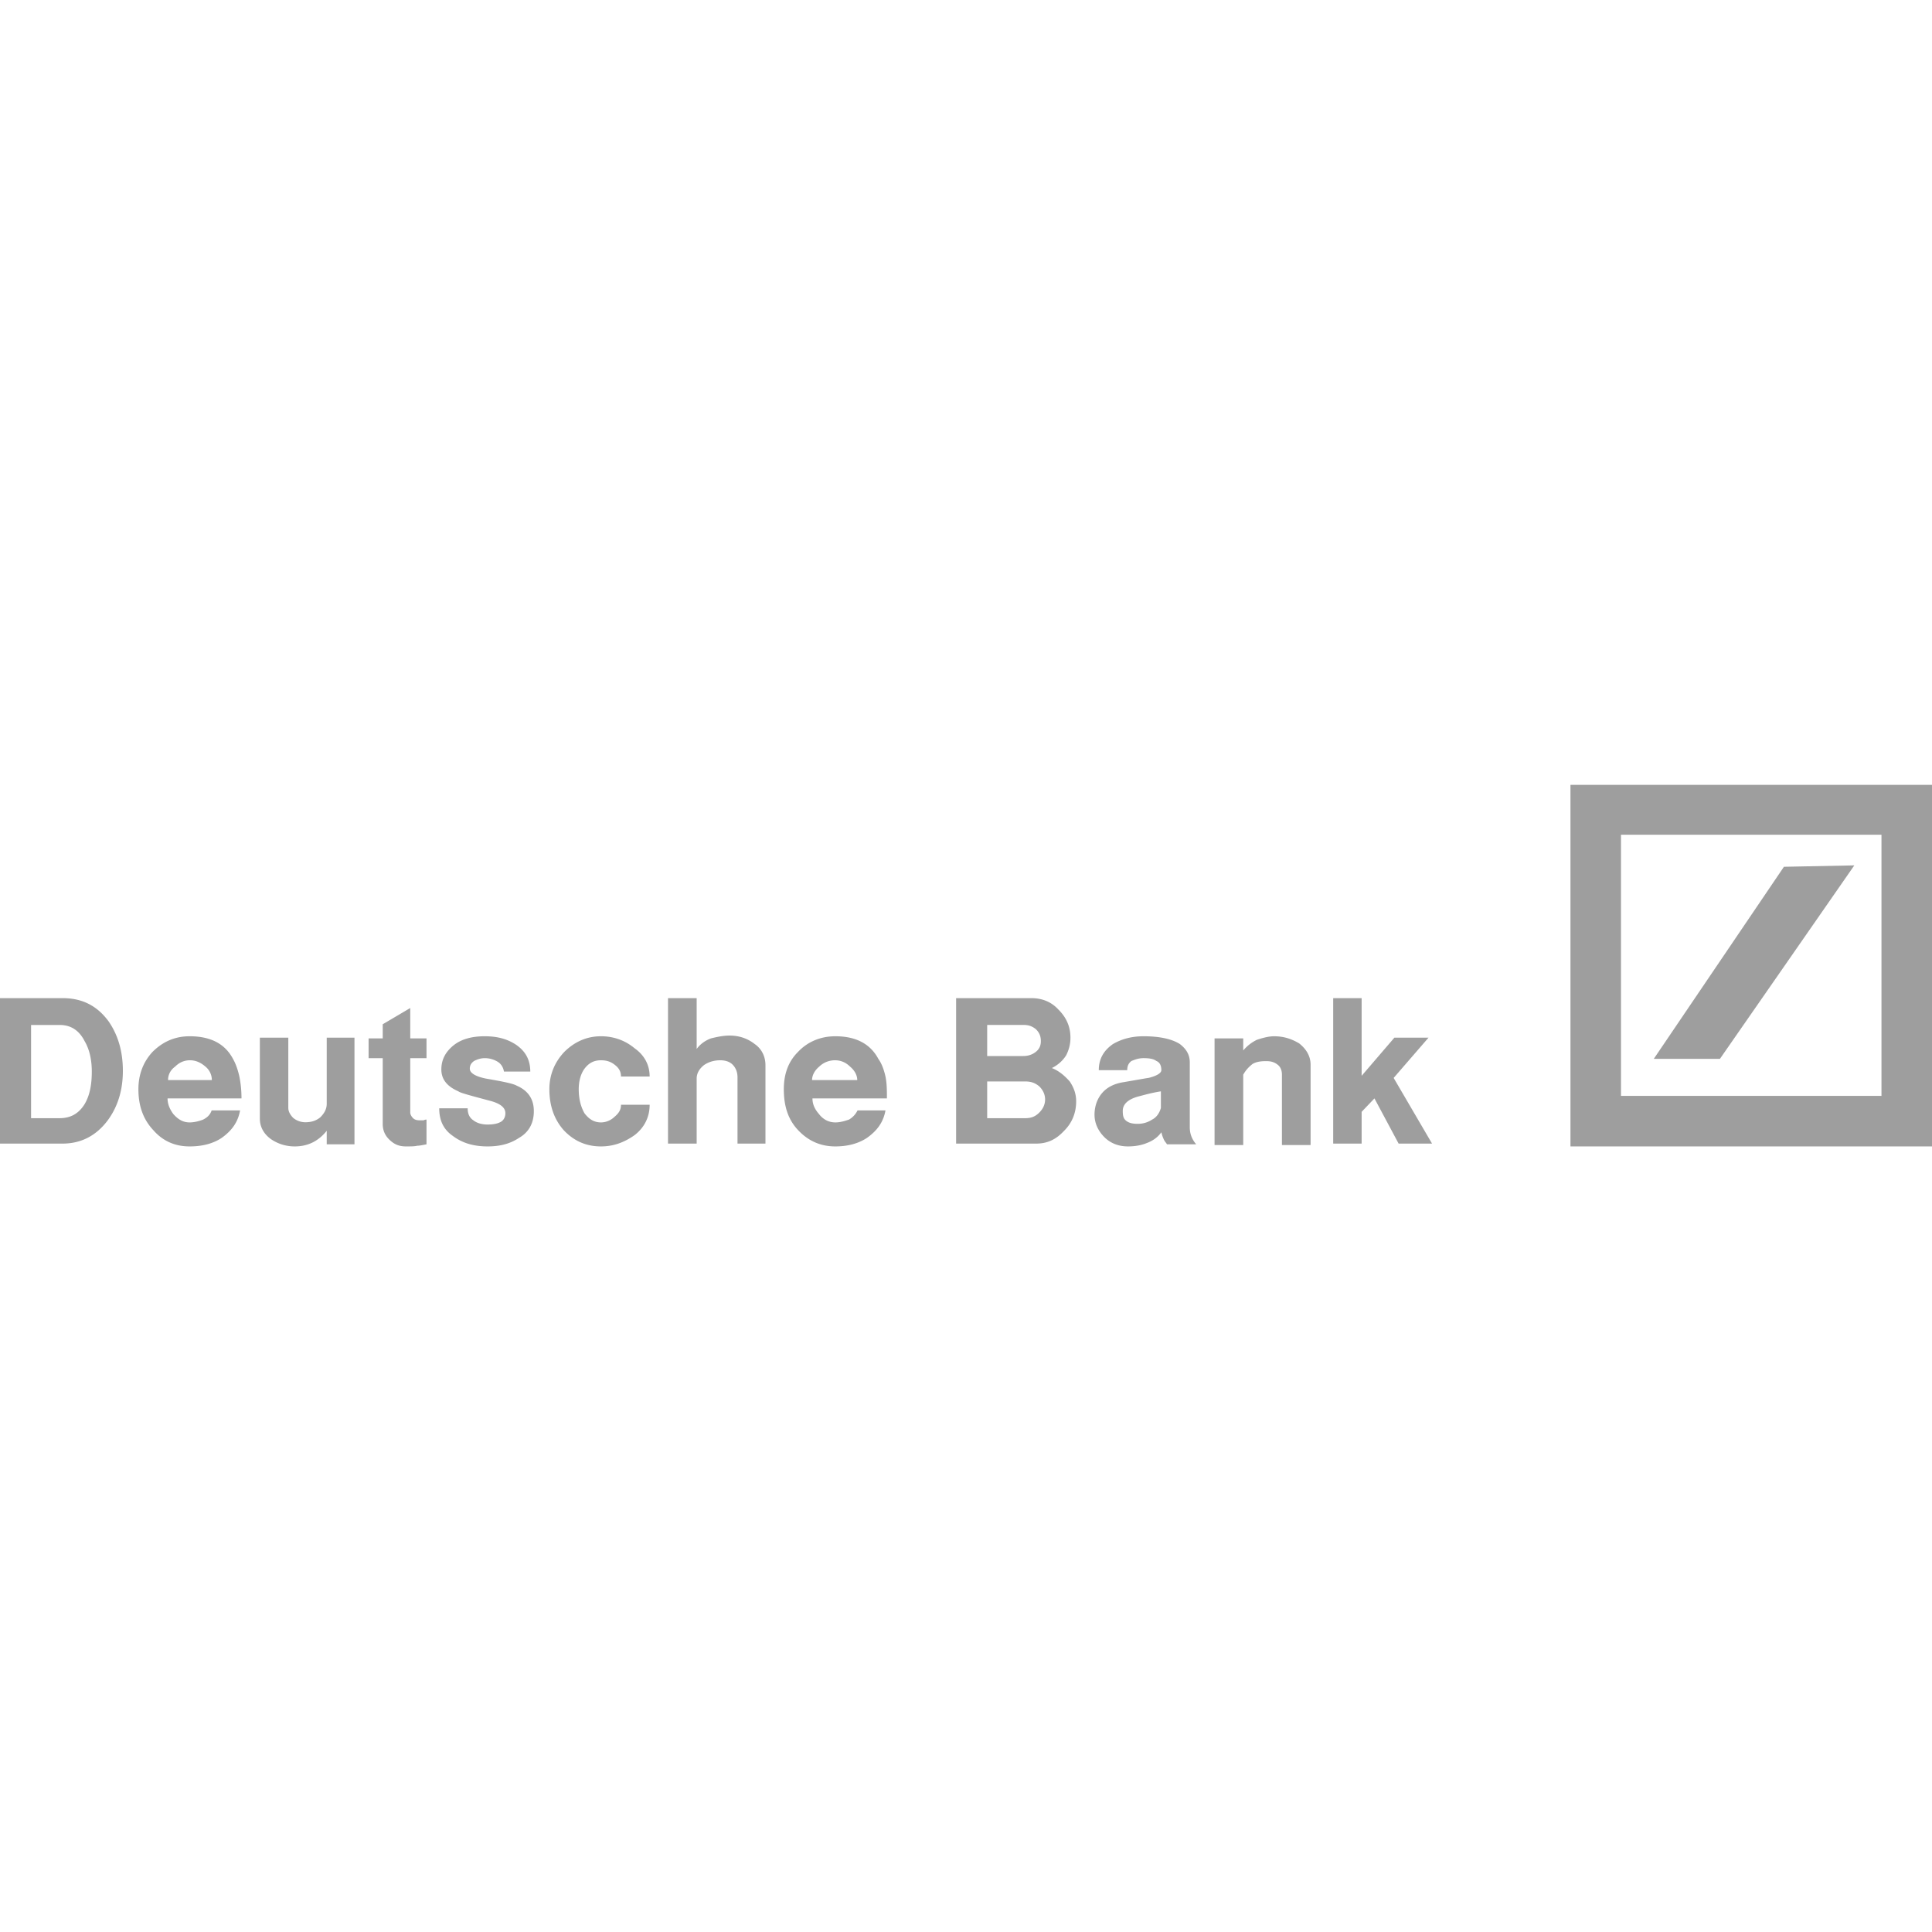 <?xml version="1.0" standalone="no"?><!DOCTYPE svg PUBLIC "-//W3C//DTD SVG 1.1//EN" "http://www.w3.org/Graphics/SVG/1.1/DTD/svg11.dtd"><svg class="icon" width="128px" height="128.00px" viewBox="0 0 1024 1024" version="1.1" xmlns="http://www.w3.org/2000/svg"><path fill="#9e9e9e" d="M832.374 607.626V416H1024v191.626H832.374z m26.782-26.782h138.063V442.409H859.156v138.435z m17.382-19.628l68.976-101.798 37.316-0.751-71.236 102.55h-35.056zM706.62 529.03H721.7v41.173l17.342-20.21h18.093l-18.472 21.332 20.354 34.805h-17.72l-12.81-23.953-6.787 7.114v16.839H706.62v-77.1z m-62.877 21.34h15.194v6.405c1.896-2.26 4.18-4.145 7.215-5.653 3.422-1.13 6.458-1.881 9.117-1.881 5.325 0 9.5 1.502 13.298 3.767 3.798 3.01 6.076 6.778 6.076 11.302v42.568H679.45v-37.293c0-2.265-0.757-4.146-2.278-5.275-1.902-1.508-3.804-1.887-6.076-1.887-3.047 0-5.325 0.379-7.221 1.508-1.896 1.508-3.417 3.016-4.937 5.654v37.293h-15.194V550.37z m-28.445 36.861v-8.797c-4.951 0.768-8.77 1.915-11.817 2.678-5.723 1.531-8.393 4.21-8.393 7.656 0 2.673 0.383 4.204 1.91 5.35 1.52 1.153 3.43 1.532 6.1 1.532 2.67 0 5.34-0.768 7.626-2.294 2.287-1.147 3.82-3.441 4.574-6.125z m-17.843-20.028h-15.078c0-5.988 2.643-10.477 7.541-13.849 4.52-2.62 9.797-4.113 16.203-4.113 8.672 0 15.072 1.493 19.22 4.113 3.394 2.62 5.27 5.617 5.27 9.736v34.436c0 3.367 1.135 6.363 3.4 8.978h-15.456c-0.757-1.122-1.503-1.863-1.887-2.99-0.373-0.747-0.746-1.875-1.13-3.373-1.875 2.626-4.52 4.5-7.536 5.617-2.633 1.128-6.028 1.869-10.169 1.869-5.276 0-9.423-1.869-12.44-4.86-3.395-3.372-5.276-7.485-5.276-11.98s1.514-8.608 4.147-11.599c2.638-2.996 6.406-4.87 11.304-5.622 8.672-1.493 12.818-2.245 13.191-2.245 4.52-1.122 6.78-2.62 6.78-4.118 0-2.25-0.746-4.113-2.639-4.865-1.503-1.123-3.768-1.498-6.78-1.498-2.637 0-4.524 0.751-6.405 1.498-1.509 1.122-2.26 2.615-2.26 4.865z m-74.227 5.991v19.462h20.211c2.99 0 5.24-0.761 7.484-3.05 1.868-1.904 2.995-4.198 2.995-6.87 0-2.671-1.127-4.96-2.995-6.865-2.244-1.91-4.494-2.677-7.484-2.677h-20.21z m0-29.942v16.468h19.092c2.615 0 4.859-0.746 6.732-2.244 1.874-1.498 2.62-3.372 2.62-5.616 0-2.615-0.746-4.49-2.62-6.363-1.873-1.493-3.747-2.245-6.362-2.245h-19.462zM506.76 606.13v-77.1h39.77c5.677 0 10.605 1.874 14.386 5.993 4.167 4.107 6.444 8.977 6.444 14.97 0 3.366-0.766 6.362-2.277 9.353-1.89 2.996-4.542 5.235-7.573 6.739 3.792 1.498 6.813 4.118 9.47 7.109 2.27 3.372 3.406 6.738 3.406 10.48 0 6.364-2.271 11.604-6.438 15.722-4.167 4.49-8.71 6.734-14.772 6.734H506.76z m-76.35-33.685h23.953c0-2.62-1.522-5.242-3.803-7.111-2.28-2.245-4.942-3.368-7.986-3.368-3.038 0-6.082 1.123-8.368 3.368-2.28 1.869-3.797 4.49-3.797 7.111z m24.114 16.092h14.801c-1.143 6.363-4.556 10.858-9.87 14.6-4.55 2.997-10.244 4.49-16.695 4.49-7.964 0-14.42-2.986-19.733-8.608-5.313-5.611-7.588-12.727-7.588-21.71 0-7.856 2.275-14.595 7.588-19.836 4.932-5.241 11.77-8.232 19.733-8.232 11.007 0 18.59 4.113 22.771 11.974 1.894 2.62 3.032 5.988 3.794 9.36 0.757 3.743 0.757 7.486 0.757 11.604H430.62c0 2.991 1.138 5.617 3.413 8.232 2.276 2.997 5.313 4.49 8.726 4.49 2.657 0 4.932-0.747 7.213-1.493 1.894-1.123 3.413-2.621 4.55-4.871z m-100.466-59.507h15.19v26.944c1.902-2.615 4.56-4.489 7.595-5.611 3.04-0.746 6.456-1.493 9.872-1.493 4.942 0 9.496 1.493 13.294 4.49 3.797 2.614 5.699 6.738 5.699 11.221v41.549h-14.814v-35.18c0-2.991-1.139-5.241-2.659-6.734-1.52-1.498-3.797-2.25-6.456-2.25-3.035 0-6.075 0.752-8.733 2.615-2.278 1.88-3.798 4.124-3.798 7.12v34.429h-15.19v-77.1z m-35.55 78.597c-7.972 0-14.426-2.986-19.735-8.608-4.94-5.611-7.592-12.727-7.592-21.71 0-7.486 2.652-14.22 7.968-19.836 5.315-5.241 11.768-8.232 19.36-8.232 6.834 0 12.906 2.244 17.84 6.363 5.315 3.743 7.978 8.984 7.978 14.971H329.14c0-2.62-1.138-4.495-3.039-5.987-2.276-1.874-4.553-2.62-7.591-2.62-3.796 0-6.454 1.492-8.73 4.488-1.9 2.62-3.039 6.364-3.039 10.853 0 5.24 1.138 9.365 3.039 12.732 2.276 2.99 4.934 4.86 8.73 4.86 2.663 0 5.315-1.118 7.21-2.992 2.282-1.868 3.42-3.742 3.42-6.363h15.188c0 6.363-2.663 11.98-7.978 16.093-5.31 3.743-11.006 5.988-17.84 5.988z m-85.713-20.212h15.082c0 2.626 0.758 4.87 3.013 6.368 1.894 1.499 4.528 2.24 7.547 2.24 2.64 0 4.895-0.37 6.404-1.123 1.894-0.746 3.025-2.615 3.025-4.86 0-2.996-2.64-5.24-8.677-6.738-9.803-2.621-15.461-4.114-16.213-4.866-6.032-2.615-9.05-6.363-9.05-11.604 0-5.24 2.261-9.36 6.41-12.732 4.15-3.366 9.808-4.86 16.591-4.86 6.79 0 12.064 1.494 16.591 4.49 4.902 3.372 7.541 7.861 7.541 14.225h-13.95c-0.374-2.25-1.51-4.12-3.393-5.241a13.113 13.113 0 0 0-6.789-1.874c-2.26 0-4.143 0.751-5.658 1.498-1.504 1.122-2.261 2.25-2.261 4.118 0 2.245 3.018 4.119 8.677 5.241 8.671 1.493 14.324 2.62 16.212 3.743 6.032 2.62 9.05 7.11 9.05 13.478 0 6.364-2.64 11.223-7.92 14.22-4.527 2.996-9.801 4.489-16.59 4.489-7.547 0-13.578-1.869-18.48-5.612-4.9-3.367-7.162-8.232-7.162-14.6z m-15.349-53.145v16.093h8.612v10.477h-8.612v28.825c0 1.122 0.752 2.244 1.498 2.99 0.752 0.753 1.874 1.128 3.367 1.128h2.25c0.746-0.375 1.122-0.375 1.497-0.375v13.096c-1.873 0.382-3.747 0.752-4.87 0.752-1.492 0.37-3.366 0.37-5.986 0.37-3.742 0-6.362-1.122-8.983-3.737-2.244-2.25-3.366-4.87-3.366-8.237V560.84h-7.485v-10.477h7.485v-7.485l14.593-8.608z m-79.715 15.72h15.082v37.293c0 1.886 1.13 3.767 2.64 5.275a10.224 10.224 0 0 0 6.41 2.26c3.019 0 5.658-0.752 7.914-2.633 2.267-2.26 3.397-4.518 3.397-7.161v-35.035h14.709v56.508h-14.709v-7.156c-4.522 5.648-10.18 8.286-16.964 8.286-4.906 0-9.056-1.503-12.447-3.762-3.77-2.643-6.032-6.405-6.032-10.929v-42.947z m-48.655 22.455h23.205c0-2.62-1.123-5.242-3.367-7.111-2.621-2.245-5.242-3.368-8.233-3.368-2.997 0-5.617 1.123-7.862 3.368-2.62 1.869-3.743 4.49-3.743 7.111z m23.094 16.092h15.079c-1.13 6.363-4.526 10.858-9.802 14.6-4.52 2.997-10.175 4.49-16.955 4.49-7.915 0-14.322-2.986-19.22-8.608-5.282-5.611-7.915-12.727-7.915-21.71 0-7.856 2.633-14.595 7.536-19.836 5.277-5.241 11.684-8.232 19.599-8.232 11.305 0 18.841 4.113 22.988 11.974 1.509 2.62 2.639 5.988 3.39 9.36 0.752 3.743 1.13 7.486 1.13 11.604H88.808c0 2.991 1.13 5.617 3.012 8.232 2.638 2.997 5.277 4.49 8.672 4.49 2.638 0 5.271-0.747 7.158-1.493 2.26-1.123 3.768-2.621 4.52-4.871z m-95.702-45.285v49.404h15.145c6.058 0 10.23-2.615 13.256-7.485 2.65-4.489 3.786-10.105 3.786-17.214 0-5.987-1.135-11.609-3.786-16.097-3.026-5.987-7.573-8.608-13.256-8.608H16.468zM0 606.13v-77.1h33.126c10.541 0 18.442 4.119 24.463 12.355 4.898 7.11 7.534 15.717 7.534 26.198 0 10.105-2.636 19.088-8.284 26.573-6.022 7.855-13.928 11.974-23.713 11.974H0z"  /></svg>